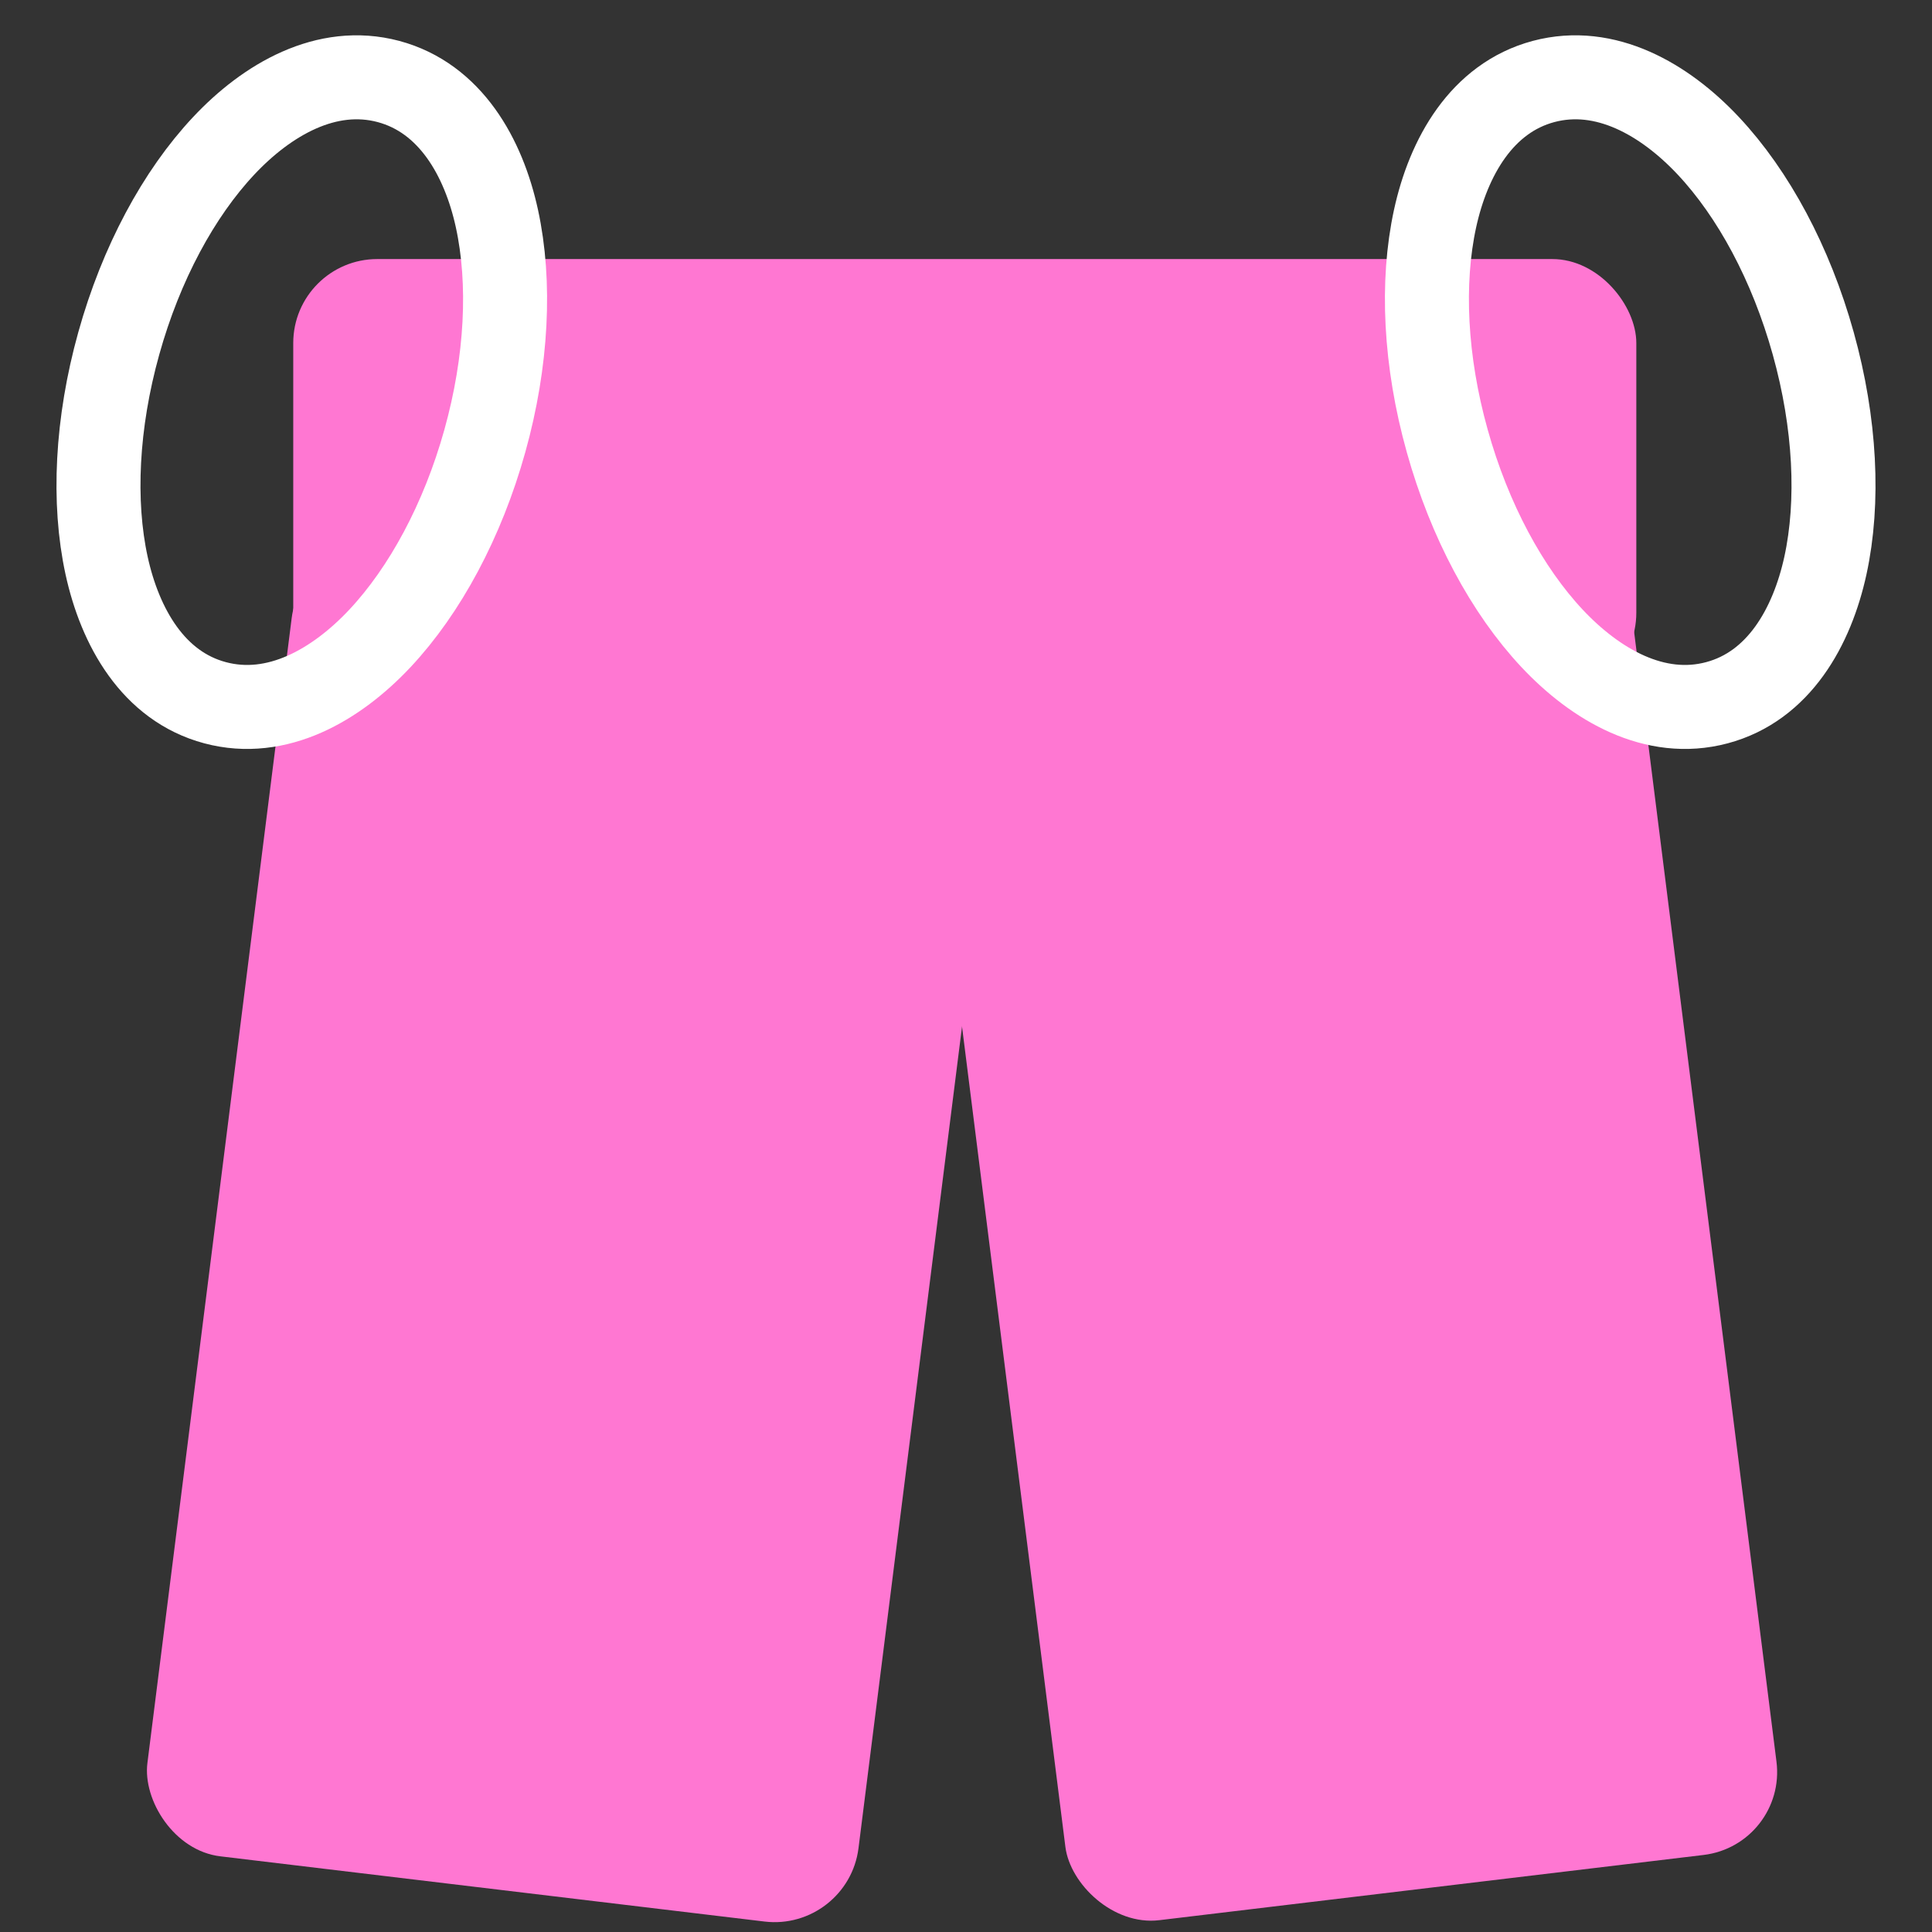 <svg width="23" height="23" viewBox="0 0 23 23" fill="none" xmlns="http://www.w3.org/2000/svg">
<rect x="0" y="0" width="23" height="23" fill="#333333" stroke="none"/>
<rect x="3.491" y="3.084" width="15.989" height="5.21" rx="1" fill="#FF77D2"/>
<rect width="8.525" height="15.705" rx="1" transform="matrix(0.993 -0.119 0.125 0.992 10.845 7.399)" fill="#FF77D2"/>
<rect width="8.525" height="15.737" rx="1" transform="matrix(0.993 0.119 -0.125 0.992 3.597 6.369)" fill="#FF77D2"/>
<path d="M2.561 8.366C3.299 8.563 4.005 8.152 4.523 7.6C5.058 7.029 5.507 6.199 5.772 5.249C6.037 4.299 6.081 3.361 5.916 2.603C5.757 1.872 5.361 1.167 4.624 0.97C3.887 0.774 3.18 1.185 2.663 1.736C2.127 2.307 1.679 3.137 1.414 4.088C1.149 5.038 1.104 5.976 1.269 6.733C1.429 7.465 1.824 8.17 2.561 8.366Z" stroke="white"/>
<path d="M20.439 8.366C21.176 8.17 21.571 7.465 21.731 6.733C21.896 5.976 21.851 5.038 21.586 4.088C21.321 3.137 20.873 2.307 20.337 1.736C19.82 1.185 19.113 0.774 18.376 0.97C17.639 1.167 17.243 1.872 17.084 2.603C16.919 3.361 16.963 4.299 17.229 5.249C17.494 6.199 17.942 7.029 18.477 7.6C18.995 8.152 19.701 8.563 20.439 8.366Z" stroke="white"/>
</svg>
